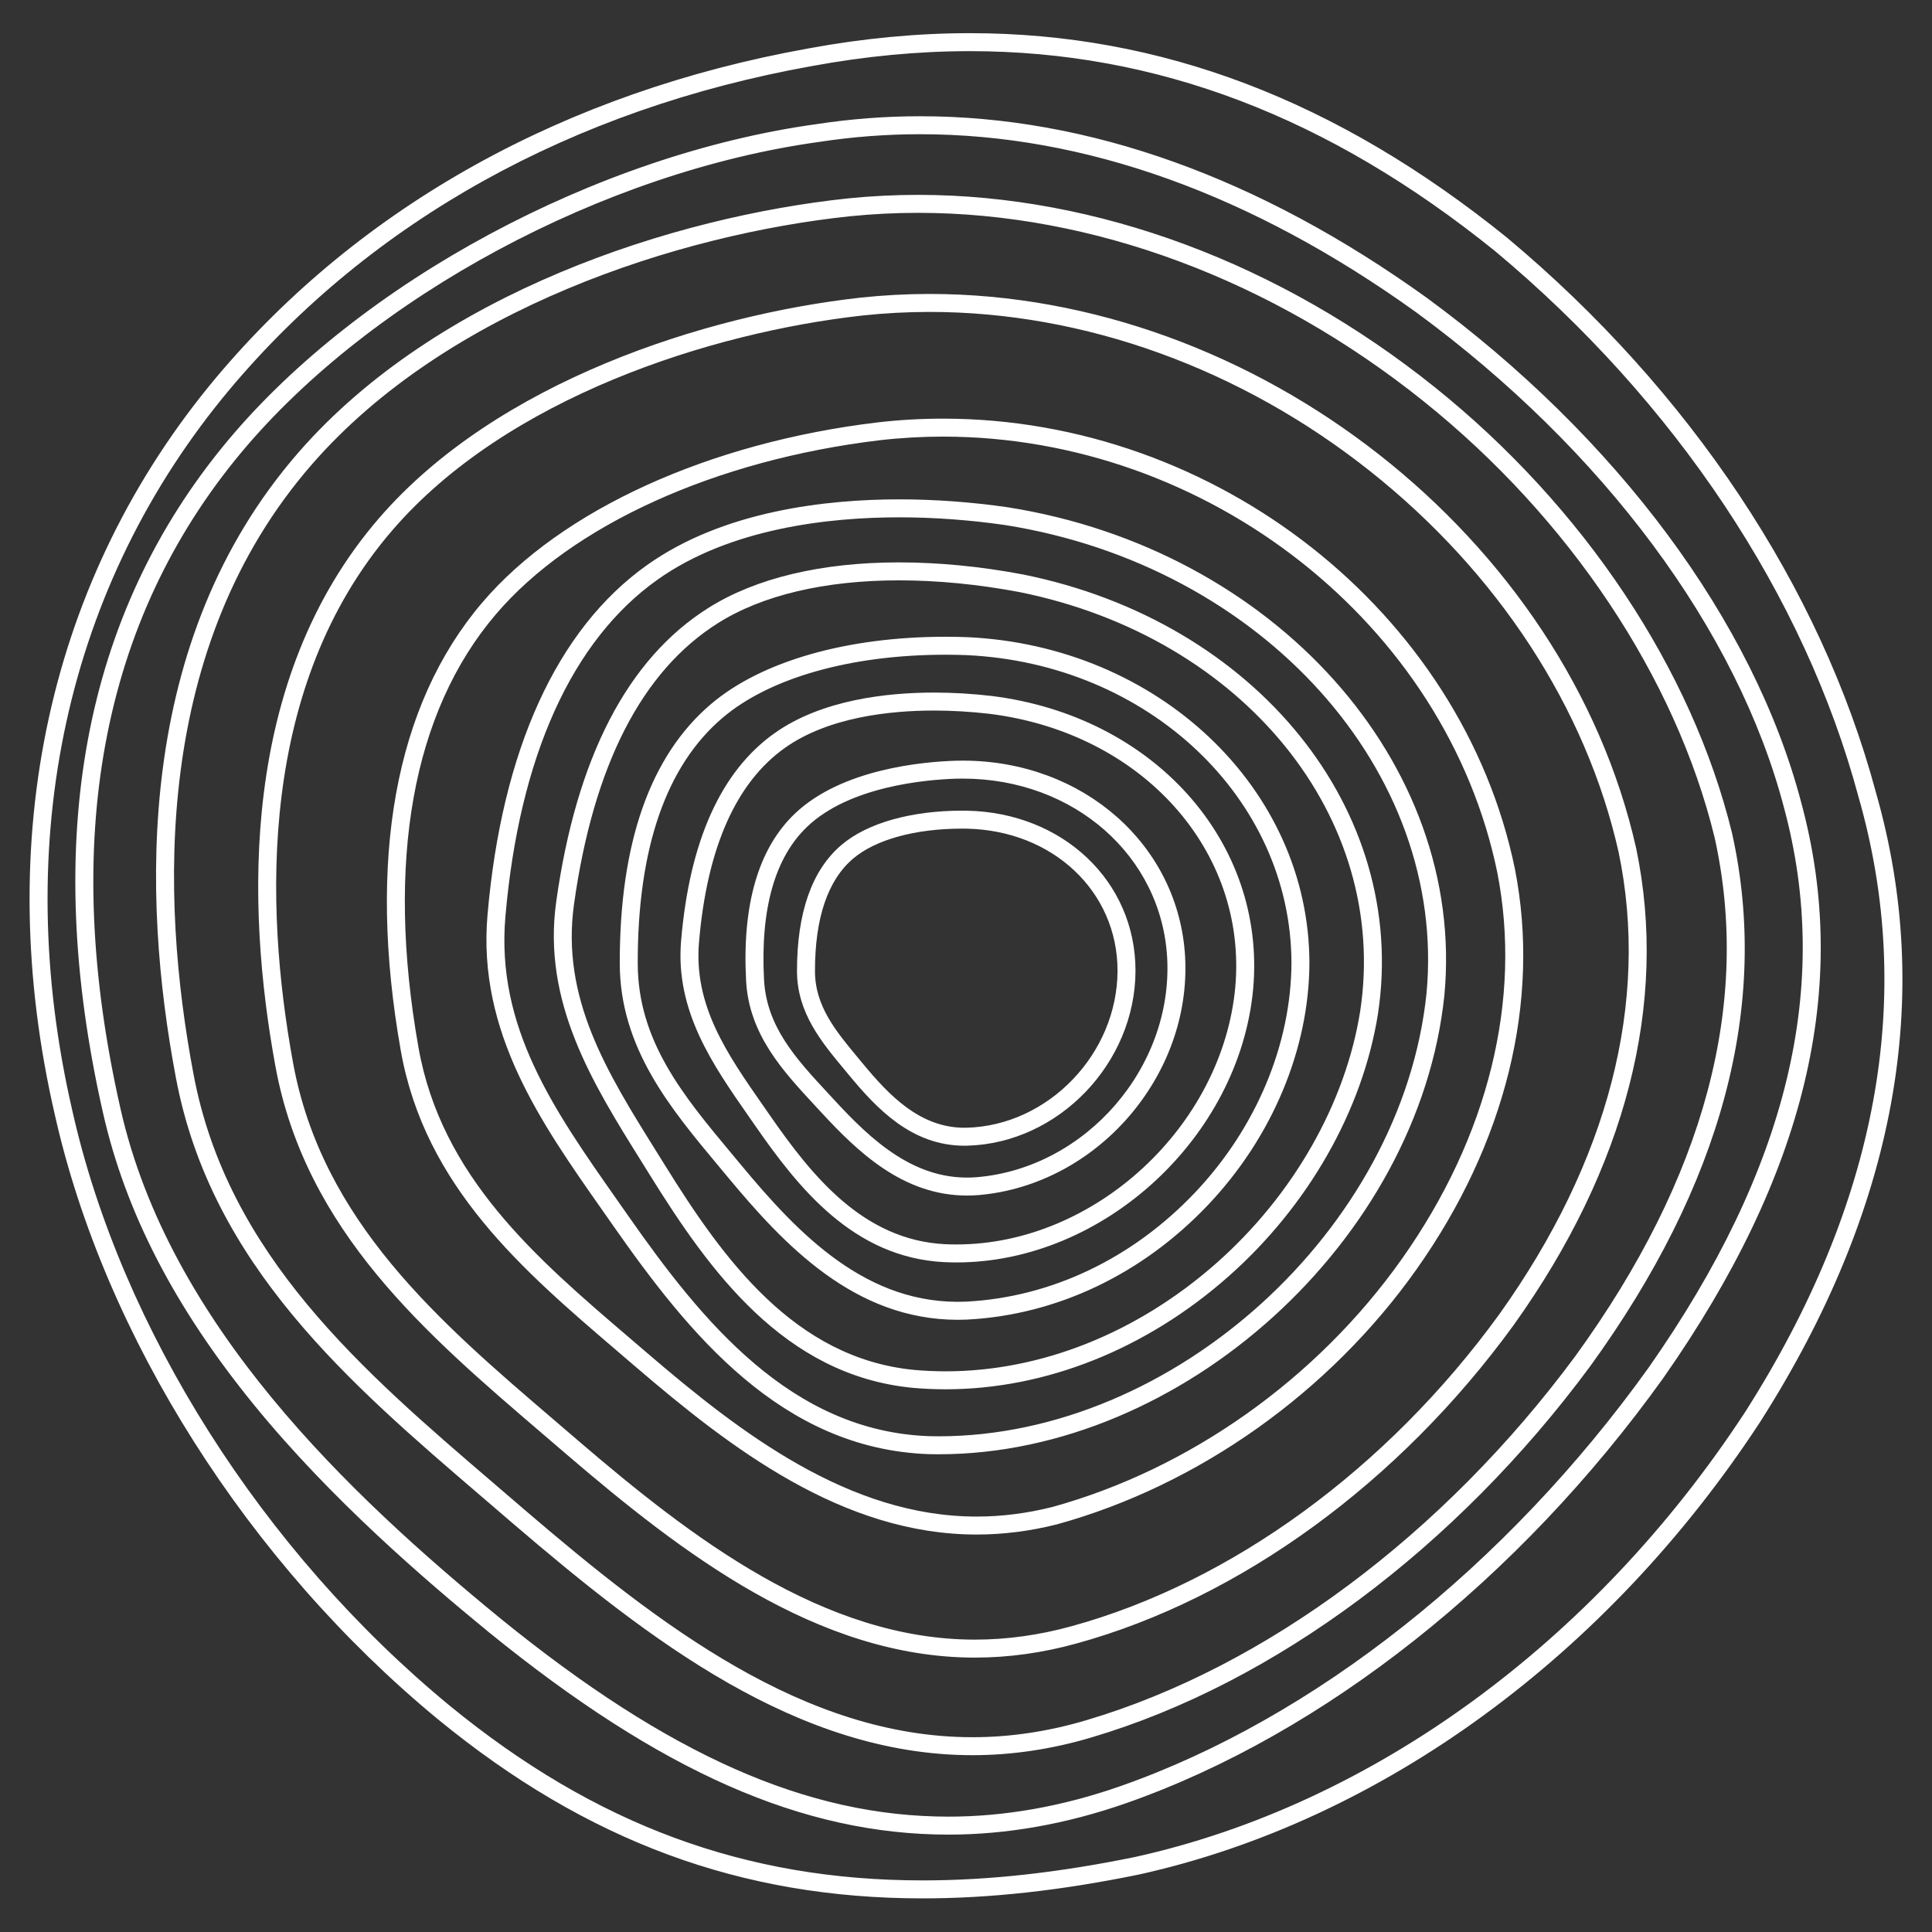 <?xml version="1.0" encoding="UTF-8" standalone="no"?>
<!DOCTYPE svg PUBLIC "-//W3C//DTD SVG 1.1//EN" "http://www.w3.org/Graphics/SVG/1.1/DTD/svg11.dtd">
<svg width="100%" height="100%" viewBox="0 0 1000 1000" version="1.1" xmlns="http://www.w3.org/2000/svg" xmlns:xlink="http://www.w3.org/1999/xlink" xml:space="preserve" xmlns:serif="http://www.serif.com/" style="fill-rule:evenodd;clip-rule:evenodd;stroke-linejoin:round;stroke-miterlimit:2;">
    <rect x="0" y="0" width="1000" height="1000" fill="#333333" stroke="none"/>
    <g transform="matrix(1,0,0,1,5.989,-2.437)">
        <g transform="matrix(1.849,0,0,1.849,495.981,977.728)">
            <path d="M0,-514.232C-14.435,-514.232 -29.415,-512.814 -44.524,-510.014C-111.669,-497.972 -168.166,-466.596 -207.918,-419.28C-254.05,-364.2 -269.8,-292.089 -252.267,-216.231C-238.49,-154.957 -198.888,-92.514 -146.328,-49.192C-105.355,-15.63 -63.054,0.001 -13.203,0.001C5.363,0.001 24.909,-2.156 46.553,-6.594C113.172,-21.336 175.667,-66.928 217.99,-131.67C255.261,-190.201 265.971,-248.42 249.816,-304.688C234.64,-361.262 198.415,-415.68 147.81,-457.943C100.906,-495.815 52.55,-514.232 0,-514.232M-13.203,2.872C-63.753,2.872 -106.633,-12.965 -148.15,-46.975C-201.189,-90.69 -241.157,-153.725 -255.065,-215.593C-272.805,-292.341 -256.842,-365.337 -210.117,-421.125C-169.927,-468.963 -112.844,-500.676 -45.04,-512.838C-29.766,-515.669 -14.609,-517.104 0,-517.104C53.232,-517.104 102.178,-498.478 149.632,-460.163C200.705,-417.508 237.261,-362.572 252.582,-305.457C268.968,-248.385 258.144,-189.383 220.403,-130.114C177.664,-64.734 114.519,-18.694 47.15,-3.787C25.294,0.697 5.559,2.872 -13.203,2.872" style="fill:white;fill-rule:nonzero;stroke:white;stroke-width:0.54px;"/>
        </g>
        <g transform="matrix(1.849,0,0,1.849,495.981,977.728)">
            <path d="M0,-514.232C-14.435,-514.232 -29.415,-512.814 -44.524,-510.014C-111.669,-497.972 -168.166,-466.596 -207.918,-419.28C-254.05,-364.2 -269.8,-292.089 -252.267,-216.231C-238.49,-154.957 -198.888,-92.514 -146.328,-49.192C-105.355,-15.63 -63.054,0.001 -13.203,0.001C5.363,0.001 24.909,-2.156 46.553,-6.594C113.172,-21.336 175.667,-66.928 217.99,-131.67C255.261,-190.201 265.971,-248.42 249.816,-304.688C234.64,-361.262 198.415,-415.68 147.81,-457.943C100.906,-495.815 52.55,-514.232 0,-514.232ZM-13.203,2.872C-63.753,2.872 -106.633,-12.965 -148.15,-46.975C-201.189,-90.69 -241.157,-153.725 -255.065,-215.593C-272.805,-292.341 -256.842,-365.337 -210.117,-421.125C-169.927,-468.963 -112.844,-500.676 -45.04,-512.838C-29.766,-515.669 -14.609,-517.104 0,-517.104C53.232,-517.104 102.178,-498.478 149.632,-460.163C200.705,-417.508 237.261,-362.572 252.582,-305.457C268.968,-248.385 258.144,-189.383 220.403,-130.114C177.664,-64.734 114.519,-18.694 47.15,-3.787C25.294,0.697 5.559,2.872 -13.203,2.872Z" style="fill:none;fill-rule:nonzero;stroke:white;stroke-width:2.16px;stroke-linejoin:miter;stroke-miterlimit:10;"/>
        </g>
        <g transform="matrix(1.849,0,0,1.849,492.008,588.152)">
            <path d="M0,-85.893C-13.395,-85.893 -24.781,-82.732 -31.239,-77.222C-38.575,-70.971 -42.288,-60.101 -42.274,-44.914C-42.264,-34.731 -36.251,-27.505 -29.886,-19.857L-28.654,-18.373C-21.299,-9.484 -12.362,-0.001 0.654,-0.001L1.262,-0.007C24.717,-0.586 44.558,-21.223 44.582,-45.069C44.574,-67.868 25.936,-85.415 1.228,-85.884L0,-85.893ZM0.654,2.87C-13.609,2.87 -23.095,-7.15 -30.866,-16.541L-32.093,-18.02C-38.504,-25.725 -45.133,-33.691 -45.146,-44.911C-45.159,-60.979 -41.107,-72.584 -33.102,-79.407C-26.134,-85.354 -14.067,-88.763 0,-88.763C0.429,-88.763 0.852,-88.761 1.276,-88.753C27.596,-88.255 47.444,-69.474 47.451,-45.067C47.427,-19.704 26.304,2.246 1.329,2.863L0.654,2.87Z" style="fill:white;fill-rule:nonzero;stroke:white;stroke-width:2.16px;stroke-linejoin:miter;stroke-miterlimit:10;"/>
        </g>
        <g transform="matrix(1.849,0,0,1.849,492.347,613.949)">
            <path d="M0,-113.848C-0.633,-113.848 -1.271,-113.84 -1.906,-113.822C-10.585,-113.549 -32.088,-111.672 -44.233,-100.146C-53.589,-91.281 -57.787,-76.565 -56.716,-56.408C-55.982,-42.798 -47.493,-33.643 -38.504,-23.951L-36.821,-22.132C-26.367,-10.793 -13.627,1.346 4.095,-0.119C35.14,-2.781 59.962,-31.405 58.296,-62.621C56.673,-91.824 31.612,-113.848 0,-113.848M1.18,2.871C-16.219,2.871 -28.647,-9.03 -38.932,-20.185L-40.609,-21.996C-49.549,-31.638 -58.793,-41.606 -59.582,-56.253C-60.701,-77.292 -56.202,-92.76 -46.209,-102.229C-33.348,-114.433 -11.003,-116.41 -1.993,-116.691C-1.323,-116.71 -0.659,-116.719 0,-116.719C33.159,-116.719 59.454,-93.53 61.162,-62.778C62.911,-30.053 36.885,-0.049 4.333,2.743C3.262,2.83 2.212,2.871 1.18,2.871" style="fill:white;fill-rule:nonzero;stroke:white;stroke-width:0.54px;"/>
        </g>
        <g transform="matrix(1.849,0,0,1.849,492.347,613.949)">
            <path d="M0,-113.848C-0.633,-113.848 -1.271,-113.84 -1.906,-113.822C-10.585,-113.549 -32.088,-111.672 -44.233,-100.146C-53.589,-91.281 -57.787,-76.565 -56.716,-56.408C-55.982,-42.798 -47.493,-33.643 -38.504,-23.951L-36.821,-22.132C-26.367,-10.793 -13.627,1.346 4.095,-0.119C35.14,-2.781 59.962,-31.405 58.296,-62.621C56.673,-91.824 31.612,-113.848 0,-113.848ZM1.18,2.871C-16.219,2.871 -28.647,-9.03 -38.932,-20.185L-40.609,-21.996C-49.549,-31.638 -58.793,-41.606 -59.582,-56.253C-60.701,-77.292 -56.202,-92.76 -46.209,-102.229C-33.348,-114.433 -11.003,-116.41 -1.993,-116.691C-1.323,-116.71 -0.659,-116.719 0,-116.719C33.159,-116.719 59.454,-93.53 61.162,-62.778C62.911,-30.053 36.885,-0.049 4.333,2.743C3.262,2.83 2.212,2.871 1.18,2.871Z" style="fill:none;fill-rule:nonzero;stroke:white;stroke-width:2.16px;stroke-linejoin:miter;stroke-miterlimit:10;"/>
        </g>
        <g transform="matrix(1.849,0,0,1.849,477.494,648.563)">
            <path d="M0,-151.62C-12.487,-151.62 -29.977,-149.773 -42.379,-140.975C-56.382,-131.046 -64.628,-112.458 -66.888,-85.726C-68.42,-67.559 -58.866,-53.852 -48.752,-39.339L-46.91,-36.693C-35.084,-19.632 -20.507,-1.326 2.911,-0.079C4.03,-0.026 5.152,-0.001 6.271,-0.001C45.47,-0.001 81.697,-33.411 85.386,-72.959C88.87,-111.914 58.873,-145.339 15.607,-150.7C10.369,-151.309 5.115,-151.62 0,-151.62M6.271,2.871C5.107,2.871 3.939,2.843 2.767,2.786C-21.955,1.47 -37.056,-17.437 -49.271,-35.057L-51.107,-37.697C-61.067,-51.99 -71.368,-66.768 -69.748,-85.968C-67.414,-113.581 -58.765,-132.876 -44.04,-143.319C-31.021,-152.553 -12.905,-154.491 0,-154.491C5.226,-154.491 10.592,-154.176 15.949,-153.552C60.797,-147.994 91.872,-113.234 88.244,-72.698C84.425,-31.734 46.888,2.871 6.271,2.871" style="fill:white;fill-rule:nonzero;stroke:white;stroke-width:0.54px;"/>
        </g>
        <g transform="matrix(1.849,0,0,1.849,477.494,648.563)">
            <path d="M0,-151.62C-12.487,-151.62 -29.977,-149.773 -42.379,-140.975C-56.382,-131.046 -64.628,-112.458 -66.888,-85.726C-68.42,-67.559 -58.866,-53.852 -48.752,-39.339L-46.91,-36.693C-35.084,-19.632 -20.507,-1.326 2.911,-0.079C4.03,-0.026 5.152,-0.001 6.271,-0.001C45.47,-0.001 81.697,-33.411 85.386,-72.959C88.87,-111.914 58.873,-145.339 15.607,-150.7C10.369,-151.309 5.115,-151.62 0,-151.62ZM6.271,2.871C5.107,2.871 3.939,2.843 2.767,2.786C-21.955,1.47 -37.056,-17.437 -49.271,-35.057L-51.107,-37.697C-61.067,-51.99 -71.368,-66.768 -69.748,-85.968C-67.414,-113.581 -58.765,-132.876 -44.04,-143.319C-31.021,-152.553 -12.905,-154.491 0,-154.491C5.226,-154.491 10.592,-154.176 15.949,-153.552C60.797,-147.994 91.872,-113.234 88.244,-72.698C84.425,-31.734 46.888,2.871 6.271,2.871Z" style="fill:none;fill-rule:nonzero;stroke:white;stroke-width:2.16px;stroke-linejoin:miter;stroke-miterlimit:10;"/>
        </g>
        <g transform="matrix(1.849,0,0,1.849,483.372,678.254)">
            <path d="M0,-183.304C-26.694,-183.304 -49.682,-176.781 -63.069,-165.405C-79.142,-151.766 -87.268,-128.362 -87.218,-95.844C-87.197,-73.653 -74.241,-58.122 -60.522,-41.68L-57.993,-38.641C-42.019,-19.407 -22.502,1.159 5.854,-0.053C29.941,-1.288 52.968,-12.265 70.682,-30.962C87.937,-49.174 97.869,-72.876 97.938,-95.987C97.83,-142.612 57.346,-180.921 5.77,-183.199C3.874,-183.268 1.946,-183.304 0,-183.304M3.472,2.87C-24.879,2.87 -44.261,-17.612 -60.202,-36.808L-62.728,-39.841C-76.169,-55.952 -90.067,-72.613 -90.089,-95.84C-90.139,-129.241 -81.673,-153.383 -64.928,-167.593C-51.029,-179.402 -27.364,-186.174 0,-186.174C1.982,-186.174 3.944,-186.138 5.887,-186.069C59.009,-183.722 100.698,-144.154 100.807,-95.987C100.739,-72.144 90.519,-47.726 72.766,-28.988C54.542,-9.753 30.827,1.542 5.988,2.815C5.135,2.851 4.298,2.87 3.472,2.87" style="fill:white;fill-rule:nonzero;stroke:white;stroke-width:0.54px;"/>
        </g>
        <g transform="matrix(1.849,0,0,1.849,483.372,678.254)">
            <path d="M0,-183.304C-26.694,-183.304 -49.682,-176.781 -63.069,-165.405C-79.142,-151.766 -87.268,-128.362 -87.218,-95.844C-87.197,-73.653 -74.241,-58.122 -60.522,-41.68L-57.993,-38.641C-42.019,-19.407 -22.502,1.159 5.854,-0.053C29.941,-1.288 52.968,-12.265 70.682,-30.962C87.937,-49.174 97.869,-72.876 97.938,-95.987C97.83,-142.612 57.346,-180.921 5.77,-183.199C3.874,-183.268 1.946,-183.304 0,-183.304ZM3.472,2.87C-24.879,2.87 -44.261,-17.612 -60.202,-36.808L-62.728,-39.841C-76.169,-55.952 -90.067,-72.613 -90.089,-95.84C-90.139,-129.241 -81.673,-153.383 -64.928,-167.593C-51.029,-179.402 -27.364,-186.174 0,-186.174C1.982,-186.174 3.944,-186.138 5.887,-186.069C59.009,-183.722 100.698,-144.154 100.807,-95.987C100.739,-72.144 90.519,-47.726 72.766,-28.988C54.542,-9.753 30.827,1.542 5.988,2.815C5.135,2.851 4.298,2.87 3.472,2.87Z" style="fill:none;fill-rule:nonzero;stroke:white;stroke-width:2.16px;stroke-linejoin:miter;stroke-miterlimit:10;"/>
        </g>
        <g transform="matrix(1.849,0,0,1.849,459.247,714.228)">
            <path d="M0,-223.579C-20.9,-223.579 -38.605,-219.384 -51.196,-211.447C-72.798,-197.858 -86.522,-171.137 -91.993,-132.027C-95.751,-105.249 -82.648,-84.256 -68.774,-62.03L-66.304,-58.064C-50.055,-31.916 -29.871,-3.738 4.146,-0.402C7.096,-0.136 10.112,0 13.102,0C40.136,0 67.318,-10.862 89.64,-30.583C111.274,-49.697 126.063,-75.627 130.216,-101.725C138.537,-156.552 97.187,-207.518 34.029,-220.266C22.415,-222.462 10.96,-223.579 0,-223.579M13.102,2.87C10.027,2.87 6.924,2.731 3.876,2.456C-31.453,-1.01 -52.132,-29.817 -68.743,-56.548L-71.21,-60.509C-84.745,-82.192 -98.739,-104.615 -94.837,-132.426C-89.243,-172.411 -75.076,-199.815 -52.727,-213.877C-39.676,-222.103 -21.443,-226.449 0,-226.449C11.139,-226.449 22.773,-225.317 34.58,-223.083C99.283,-210.023 141.61,-157.664 133.054,-101.282C128.796,-74.531 113.666,-47.98 91.541,-28.431C68.694,-8.246 40.837,2.87 13.102,2.87" style="fill:white;fill-rule:nonzero;stroke:white;stroke-width:0.54px;"/>
        </g>
        <g transform="matrix(1.849,0,0,1.849,459.247,714.228)">
            <path d="M0,-223.579C-20.9,-223.579 -38.605,-219.384 -51.196,-211.447C-72.798,-197.858 -86.522,-171.137 -91.993,-132.027C-95.751,-105.249 -82.648,-84.256 -68.774,-62.03L-66.304,-58.064C-50.055,-31.916 -29.871,-3.738 4.146,-0.402C7.096,-0.136 10.112,0 13.102,0C40.136,0 67.318,-10.862 89.64,-30.583C111.274,-49.697 126.063,-75.627 130.216,-101.725C138.537,-156.552 97.187,-207.518 34.029,-220.266C22.415,-222.462 10.96,-223.579 0,-223.579ZM13.102,2.87C10.027,2.87 6.924,2.731 3.876,2.456C-31.453,-1.01 -52.132,-29.817 -68.743,-56.548L-71.21,-60.509C-84.745,-82.192 -98.739,-104.615 -94.837,-132.426C-89.243,-172.411 -75.076,-199.815 -52.727,-213.877C-39.676,-222.103 -21.443,-226.449 0,-226.449C11.139,-226.449 22.773,-225.317 34.58,-223.083C99.283,-210.023 141.61,-157.664 133.054,-101.282C128.796,-74.531 113.666,-47.98 91.541,-28.431C68.694,-8.246 40.837,2.87 13.102,2.87Z" style="fill:none;fill-rule:nonzero;stroke:white;stroke-width:2.16px;stroke-linejoin:miter;stroke-miterlimit:10;"/>
        </g>
        <g transform="matrix(1.849,0,0,1.849,459.433,747.855)">
            <path d="M0,-259.409C-19.802,-259.409 -47.718,-256.351 -68.252,-241.778C-92.523,-224.576 -107.412,-191.688 -111.31,-146.67C-114.04,-115.314 -97.497,-91.752 -79.983,-66.805L-76.762,-62.209C-56.205,-32.84 -30.971,-1.391 8.443,-0.03C9.312,-0.01 10.193,0 11.076,0C77.465,0 141.768,-58.378 148.687,-124.928C154.57,-187.646 102.346,-245.77 29.791,-257.239C19.79,-258.678 9.76,-259.409 0,-259.409M11.076,2.872C10.171,2.872 9.269,2.861 8.36,2.84C-32.391,1.433 -58.159,-30.626 -79.115,-60.563L-82.333,-65.156C-99.372,-89.426 -116.992,-114.52 -114.17,-146.918C-110.197,-192.803 -94.894,-226.416 -69.913,-244.12C-48.762,-259.129 -20.219,-262.281 0,-262.281C9.896,-262.281 20.062,-261.54 30.22,-260.077C104.286,-248.372 157.57,-188.884 151.543,-124.645C144.481,-56.71 78.844,2.872 11.076,2.872" style="fill:white;fill-rule:nonzero;stroke:white;stroke-width:0.54px;"/>
        </g>
        <g transform="matrix(1.849,0,0,1.849,459.433,747.855)">
            <path d="M0,-259.409C-19.802,-259.409 -47.718,-256.351 -68.252,-241.778C-92.523,-224.576 -107.412,-191.688 -111.31,-146.67C-114.04,-115.314 -97.497,-91.752 -79.983,-66.805L-76.762,-62.209C-56.205,-32.84 -30.971,-1.391 8.443,-0.03C9.312,-0.01 10.193,0 11.076,0C77.465,0 141.768,-58.378 148.687,-124.928C154.57,-187.646 102.346,-245.77 29.791,-257.239C19.79,-258.678 9.76,-259.409 0,-259.409ZM11.076,2.872C10.171,2.872 9.269,2.861 8.36,2.84C-32.391,1.433 -58.159,-30.626 -79.115,-60.563L-82.333,-65.156C-99.372,-89.426 -116.992,-114.52 -114.17,-146.918C-110.197,-192.803 -94.894,-226.416 -69.913,-244.12C-48.762,-259.129 -20.219,-262.281 0,-262.281C9.896,-262.281 20.062,-261.54 30.22,-260.077C104.286,-248.372 157.57,-188.884 151.543,-124.645C144.481,-56.71 78.844,2.872 11.076,2.872Z" style="fill:none;fill-rule:nonzero;stroke:white;stroke-width:2.16px;stroke-linejoin:miter;stroke-miterlimit:10;"/>
        </g>
        <g transform="matrix(1.849,0,0,1.849,482.106,789.405)">
            <path d="M0,-304.476C-5.946,-304.476 -11.952,-304.132 -17.85,-303.452C-64.063,-297.92 -104.483,-279.577 -125.966,-254.384C-149.56,-226.747 -157.147,-184.521 -147.907,-132.272C-141.442,-95.577 -114.525,-72.564 -88.493,-50.308L-83.356,-45.908C-57.442,-23.696 -26.762,0.002 9.43,0.002C16.518,0.002 23.741,-0.914 30.902,-2.721C69.587,-13.396 105.468,-38.848 129.313,-72.546C153.696,-106.999 163.257,-145.712 156.232,-181.553C141.843,-251.625 74.676,-304.476 0,-304.476M9.43,2.872C-27.743,2.872 -58.921,-21.181 -85.226,-43.728L-90.359,-48.125C-116.775,-70.711 -144.091,-94.065 -150.733,-131.773C-160.128,-184.893 -152.318,-227.937 -128.15,-256.247C-106.212,-281.975 -65.103,-300.687 -18.185,-306.302C-12.172,-306.997 -6.057,-307.348 0,-307.348C76.011,-307.348 144.387,-253.511 159.048,-182.12C166.227,-145.487 156.498,-105.99 131.657,-70.888C107.435,-36.659 70.979,-10.802 31.636,0.054C24.215,1.927 16.753,2.872 9.43,2.872" style="fill:white;fill-rule:nonzero;stroke:white;stroke-width:0.54px;"/>
        </g>
        <g transform="matrix(1.849,0,0,1.849,482.106,789.405)">
            <path d="M0,-304.476C-5.946,-304.476 -11.952,-304.132 -17.85,-303.452C-64.063,-297.92 -104.483,-279.577 -125.966,-254.384C-149.56,-226.747 -157.147,-184.521 -147.907,-132.272C-141.442,-95.577 -114.525,-72.564 -88.493,-50.308L-83.356,-45.908C-57.442,-23.696 -26.762,0.002 9.43,0.002C16.518,0.002 23.741,-0.914 30.902,-2.721C69.587,-13.396 105.468,-38.848 129.313,-72.546C153.696,-106.999 163.257,-145.712 156.232,-181.553C141.843,-251.625 74.676,-304.476 0,-304.476ZM9.43,2.872C-27.743,2.872 -58.921,-21.181 -85.226,-43.728L-90.359,-48.125C-116.775,-70.711 -144.091,-94.065 -150.733,-131.773C-160.128,-184.893 -152.318,-227.937 -128.15,-256.247C-106.212,-281.975 -65.103,-300.687 -18.185,-306.302C-12.172,-306.997 -6.057,-307.348 0,-307.348C76.011,-307.348 144.387,-253.511 159.048,-182.12C166.227,-145.487 156.498,-105.99 131.657,-70.888C107.435,-36.659 70.979,-10.802 31.636,0.054C24.215,1.927 16.753,2.872 9.43,2.872Z" style="fill:none;fill-rule:nonzero;stroke:white;stroke-width:2.16px;stroke-linejoin:miter;stroke-miterlimit:10;"/>
        </g>
        <g transform="matrix(1.849,0,0,1.849,475.229,853.105)">
            <path d="M0,-373.831C-6.306,-373.831 -12.66,-373.492 -18.89,-372.826C-61.755,-368.07 -119.032,-349.689 -151.215,-312.37C-189.094,-268.477 -187.392,-206.593 -179.293,-162.409C-171.126,-117.609 -137.974,-89.234 -105.913,-61.794C-103.634,-59.844 -101.355,-57.894 -99.087,-55.937C-67.491,-28.876 -30.193,-0.001 12.645,-0.001C21.694,-0.001 30.915,-1.281 40.047,-3.81C84.984,-16.163 128.818,-48.128 160.307,-91.508C191.076,-134.57 202.696,-179.603 193.906,-221.731C184.767,-262.352 159.929,-300.456 123.972,-329.004C87.561,-357.911 43.533,-373.831 0,-373.831M12.645,2.871C-31.173,2.871 -68.97,-26.361 -100.957,-53.76C-103.228,-55.716 -105.503,-57.664 -107.78,-59.612C-140.221,-87.38 -173.768,-116.092 -182.117,-161.893C-190.328,-206.692 -192.01,-269.492 -153.389,-314.247C-120.663,-352.194 -62.613,-370.863 -19.2,-375.682C-12.865,-376.358 -6.407,-376.702 0,-376.702C90.833,-376.702 177.238,-308.898 196.712,-222.341C205.675,-179.384 193.892,-133.57 162.637,-89.83C130.765,-45.924 86.363,-13.563 40.811,-1.043C31.432,1.555 21.953,2.871 12.645,2.871" style="fill:white;fill-rule:nonzero;stroke:white;stroke-width:0.54px;"/>
        </g>
        <g transform="matrix(1.849,0,0,1.849,475.229,853.105)">
            <path d="M0,-373.831C-6.306,-373.831 -12.66,-373.492 -18.89,-372.826C-61.755,-368.07 -119.032,-349.689 -151.215,-312.37C-189.094,-268.477 -187.392,-206.593 -179.293,-162.409C-171.126,-117.609 -137.974,-89.234 -105.913,-61.794C-103.634,-59.844 -101.355,-57.894 -99.087,-55.937C-67.491,-28.876 -30.193,-0.001 12.645,-0.001C21.694,-0.001 30.915,-1.281 40.047,-3.81C84.984,-16.163 128.818,-48.128 160.307,-91.508C191.076,-134.57 202.696,-179.603 193.906,-221.731C184.767,-262.352 159.929,-300.456 123.972,-329.004C87.561,-357.911 43.533,-373.831 0,-373.831ZM12.645,2.871C-31.173,2.871 -68.97,-26.361 -100.957,-53.76C-103.228,-55.716 -105.503,-57.664 -107.78,-59.612C-140.221,-87.38 -173.768,-116.092 -182.117,-161.893C-190.328,-206.692 -192.01,-269.492 -153.389,-314.247C-120.663,-352.194 -62.613,-370.863 -19.2,-375.682C-12.865,-376.358 -6.407,-376.702 0,-376.702C90.833,-376.702 177.238,-308.898 196.712,-222.341C205.675,-179.384 193.892,-133.57 162.637,-89.83C130.765,-45.924 86.363,-13.563 40.811,-1.043C31.432,1.555 21.953,2.871 12.645,2.871Z" style="fill:none;fill-rule:nonzero;stroke:white;stroke-width:2.16px;stroke-linejoin:miter;stroke-miterlimit:10;"/>
        </g>
        <g transform="matrix(1.849,0,0,1.849,469.188,903.614)">
            <path d="M0,-428.886C-6.392,-428.886 -12.825,-428.564 -19.12,-427.927C-67.276,-422.871 -132.317,-401.893 -170.432,-358.169C-215.223,-306.794 -213.335,-236.399 -203.863,-186.391C-194.268,-135.413 -156.157,-102.76 -119.302,-71.184C-116.479,-68.764 -113.657,-66.347 -110.851,-63.925C-73.081,-31.582 -32.228,0 15.267,0C25.921,0 36.763,-1.625 47.493,-4.828C97.766,-19.731 147.86,-57.045 184.933,-107.209C221.255,-157.313 234.412,-206.443 224.031,-253.219C213.029,-298.293 183.193,-343.024 142.181,-375.91C99.579,-410.073 49.086,-428.886 0,-428.886M15.267,2.871C-33.206,2.871 -74.54,-29.051 -112.723,-61.747C-115.53,-64.171 -118.35,-66.586 -121.17,-69.002C-158.402,-100.904 -196.902,-133.89 -206.684,-185.859C-216.274,-236.489 -218.145,-307.812 -172.596,-360.057C-133.935,-404.407 -68.119,-425.67 -19.414,-430.782C-13.019,-431.43 -6.488,-431.757 0,-431.757C49.737,-431.757 100.869,-412.72 143.977,-378.151C185.473,-344.874 215.672,-299.576 226.827,-253.869C237.4,-206.228 224.084,-156.324 187.25,-105.513C149.807,-54.849 99.167,-17.152 48.312,-2.077C37.317,1.207 26.199,2.871 15.267,2.871" style="fill:white;fill-rule:nonzero;stroke:white;stroke-width:0.54px;"/>
        </g>
        <g transform="matrix(1.849,0,0,1.849,469.188,903.614)">
            <path d="M0,-428.886C-6.392,-428.886 -12.825,-428.564 -19.12,-427.927C-67.276,-422.871 -132.317,-401.893 -170.432,-358.169C-215.223,-306.794 -213.335,-236.399 -203.863,-186.391C-194.268,-135.413 -156.157,-102.76 -119.302,-71.184C-116.479,-68.764 -113.657,-66.347 -110.851,-63.925C-73.081,-31.582 -32.228,0 15.267,0C25.921,0 36.763,-1.625 47.493,-4.828C97.766,-19.731 147.86,-57.045 184.933,-107.209C221.255,-157.313 234.412,-206.443 224.031,-253.219C213.029,-298.293 183.193,-343.024 142.181,-375.91C99.579,-410.073 49.086,-428.886 0,-428.886ZM15.267,2.871C-33.206,2.871 -74.54,-29.051 -112.723,-61.747C-115.53,-64.171 -118.35,-66.586 -121.17,-69.002C-158.402,-100.904 -196.902,-133.89 -206.684,-185.859C-216.274,-236.489 -218.145,-307.812 -172.596,-360.057C-133.935,-404.407 -68.119,-425.67 -19.414,-430.782C-13.019,-431.43 -6.488,-431.757 0,-431.757C49.737,-431.757 100.869,-412.72 143.977,-378.151C185.473,-344.874 215.672,-299.576 226.827,-253.869C237.4,-206.228 224.084,-156.324 187.25,-105.513C149.807,-54.849 99.167,-17.152 48.312,-2.077C37.317,1.207 26.199,2.871 15.267,2.871Z" style="fill:none;fill-rule:nonzero;stroke:white;stroke-width:2.16px;stroke-linejoin:miter;stroke-miterlimit:10;"/>
        </g>
        <g transform="matrix(1.849,0,0,1.849,470.295,944.724)">
            <path d="M0,-473.128C-9.456,-473.128 -18.986,-472.406 -28.324,-470.977C-88.909,-462.627 -154.223,-427.538 -190.87,-383.657C-230.462,-336.144 -241.92,-274.036 -224.923,-199.062C-211.218,-138.287 -160.719,-90.563 -118.256,-55.774C-70.784,-17.201 -31.855,0 7.964,0C23.787,0 40.047,-2.879 56.292,-8.557C110.775,-27.609 164.899,-70.465 204.786,-126.131C243.989,-182.066 256.434,-233.695 242.815,-283.954C229.723,-333.795 192.049,-384.504 139.449,-423.092C93.222,-456.291 46.299,-473.128 0,-473.128M7.964,2.872C-32.561,2.872 -72.048,-14.529 -120.07,-53.55C-137.938,-68.188 -164.166,-90.685 -185.613,-116.985C-207.697,-144.068 -221.472,-170.707 -227.723,-198.428C-244.928,-274.32 -233.27,-337.259 -193.075,-385.497C-156.001,-429.887 -89.959,-465.382 -28.737,-473.818C-19.276,-475.265 -9.601,-476 0,-476C46.913,-476 94.397,-458.981 141.137,-425.415C194.268,-386.436 232.335,-335.149 245.59,-284.695C259.44,-233.572 246.859,-181.16 207.127,-124.471C166.897,-68.322 112.269,-25.091 57.24,-5.845C40.688,-0.062 24.111,2.872 7.964,2.872" style="fill:white;fill-rule:nonzero;stroke:white;stroke-width:0.54px;"/>
        </g>
        <g transform="matrix(1.849,0,0,1.849,470.295,944.724)">
            <path d="M0,-473.128C-9.456,-473.128 -18.986,-472.406 -28.324,-470.977C-88.909,-462.627 -154.223,-427.538 -190.87,-383.657C-230.462,-336.144 -241.92,-274.036 -224.923,-199.062C-211.218,-138.287 -160.719,-90.563 -118.256,-55.774C-70.784,-17.201 -31.855,0 7.964,0C23.787,0 40.047,-2.879 56.292,-8.557C110.775,-27.609 164.899,-70.465 204.786,-126.131C243.989,-182.066 256.434,-233.695 242.815,-283.954C229.723,-333.795 192.049,-384.504 139.449,-423.092C93.222,-456.291 46.299,-473.128 0,-473.128ZM7.964,2.872C-32.561,2.872 -72.048,-14.529 -120.07,-53.55C-137.938,-68.188 -164.166,-90.685 -185.613,-116.985C-207.697,-144.068 -221.472,-170.707 -227.723,-198.428C-244.928,-274.32 -233.27,-337.259 -193.075,-385.497C-156.001,-429.887 -89.959,-465.382 -28.737,-473.818C-19.276,-475.265 -9.601,-476 0,-476C46.913,-476 94.397,-458.981 141.137,-425.415C194.268,-386.436 232.335,-335.149 245.59,-284.695C259.44,-233.572 246.859,-181.16 207.127,-124.471C166.897,-68.322 112.269,-25.091 57.24,-5.845C40.688,-0.062 24.111,2.872 7.964,2.872Z" style="fill:none;fill-rule:nonzero;stroke:white;stroke-width:2.16px;stroke-linejoin:miter;stroke-miterlimit:10;"/>
        </g>
    </g>
</svg>
